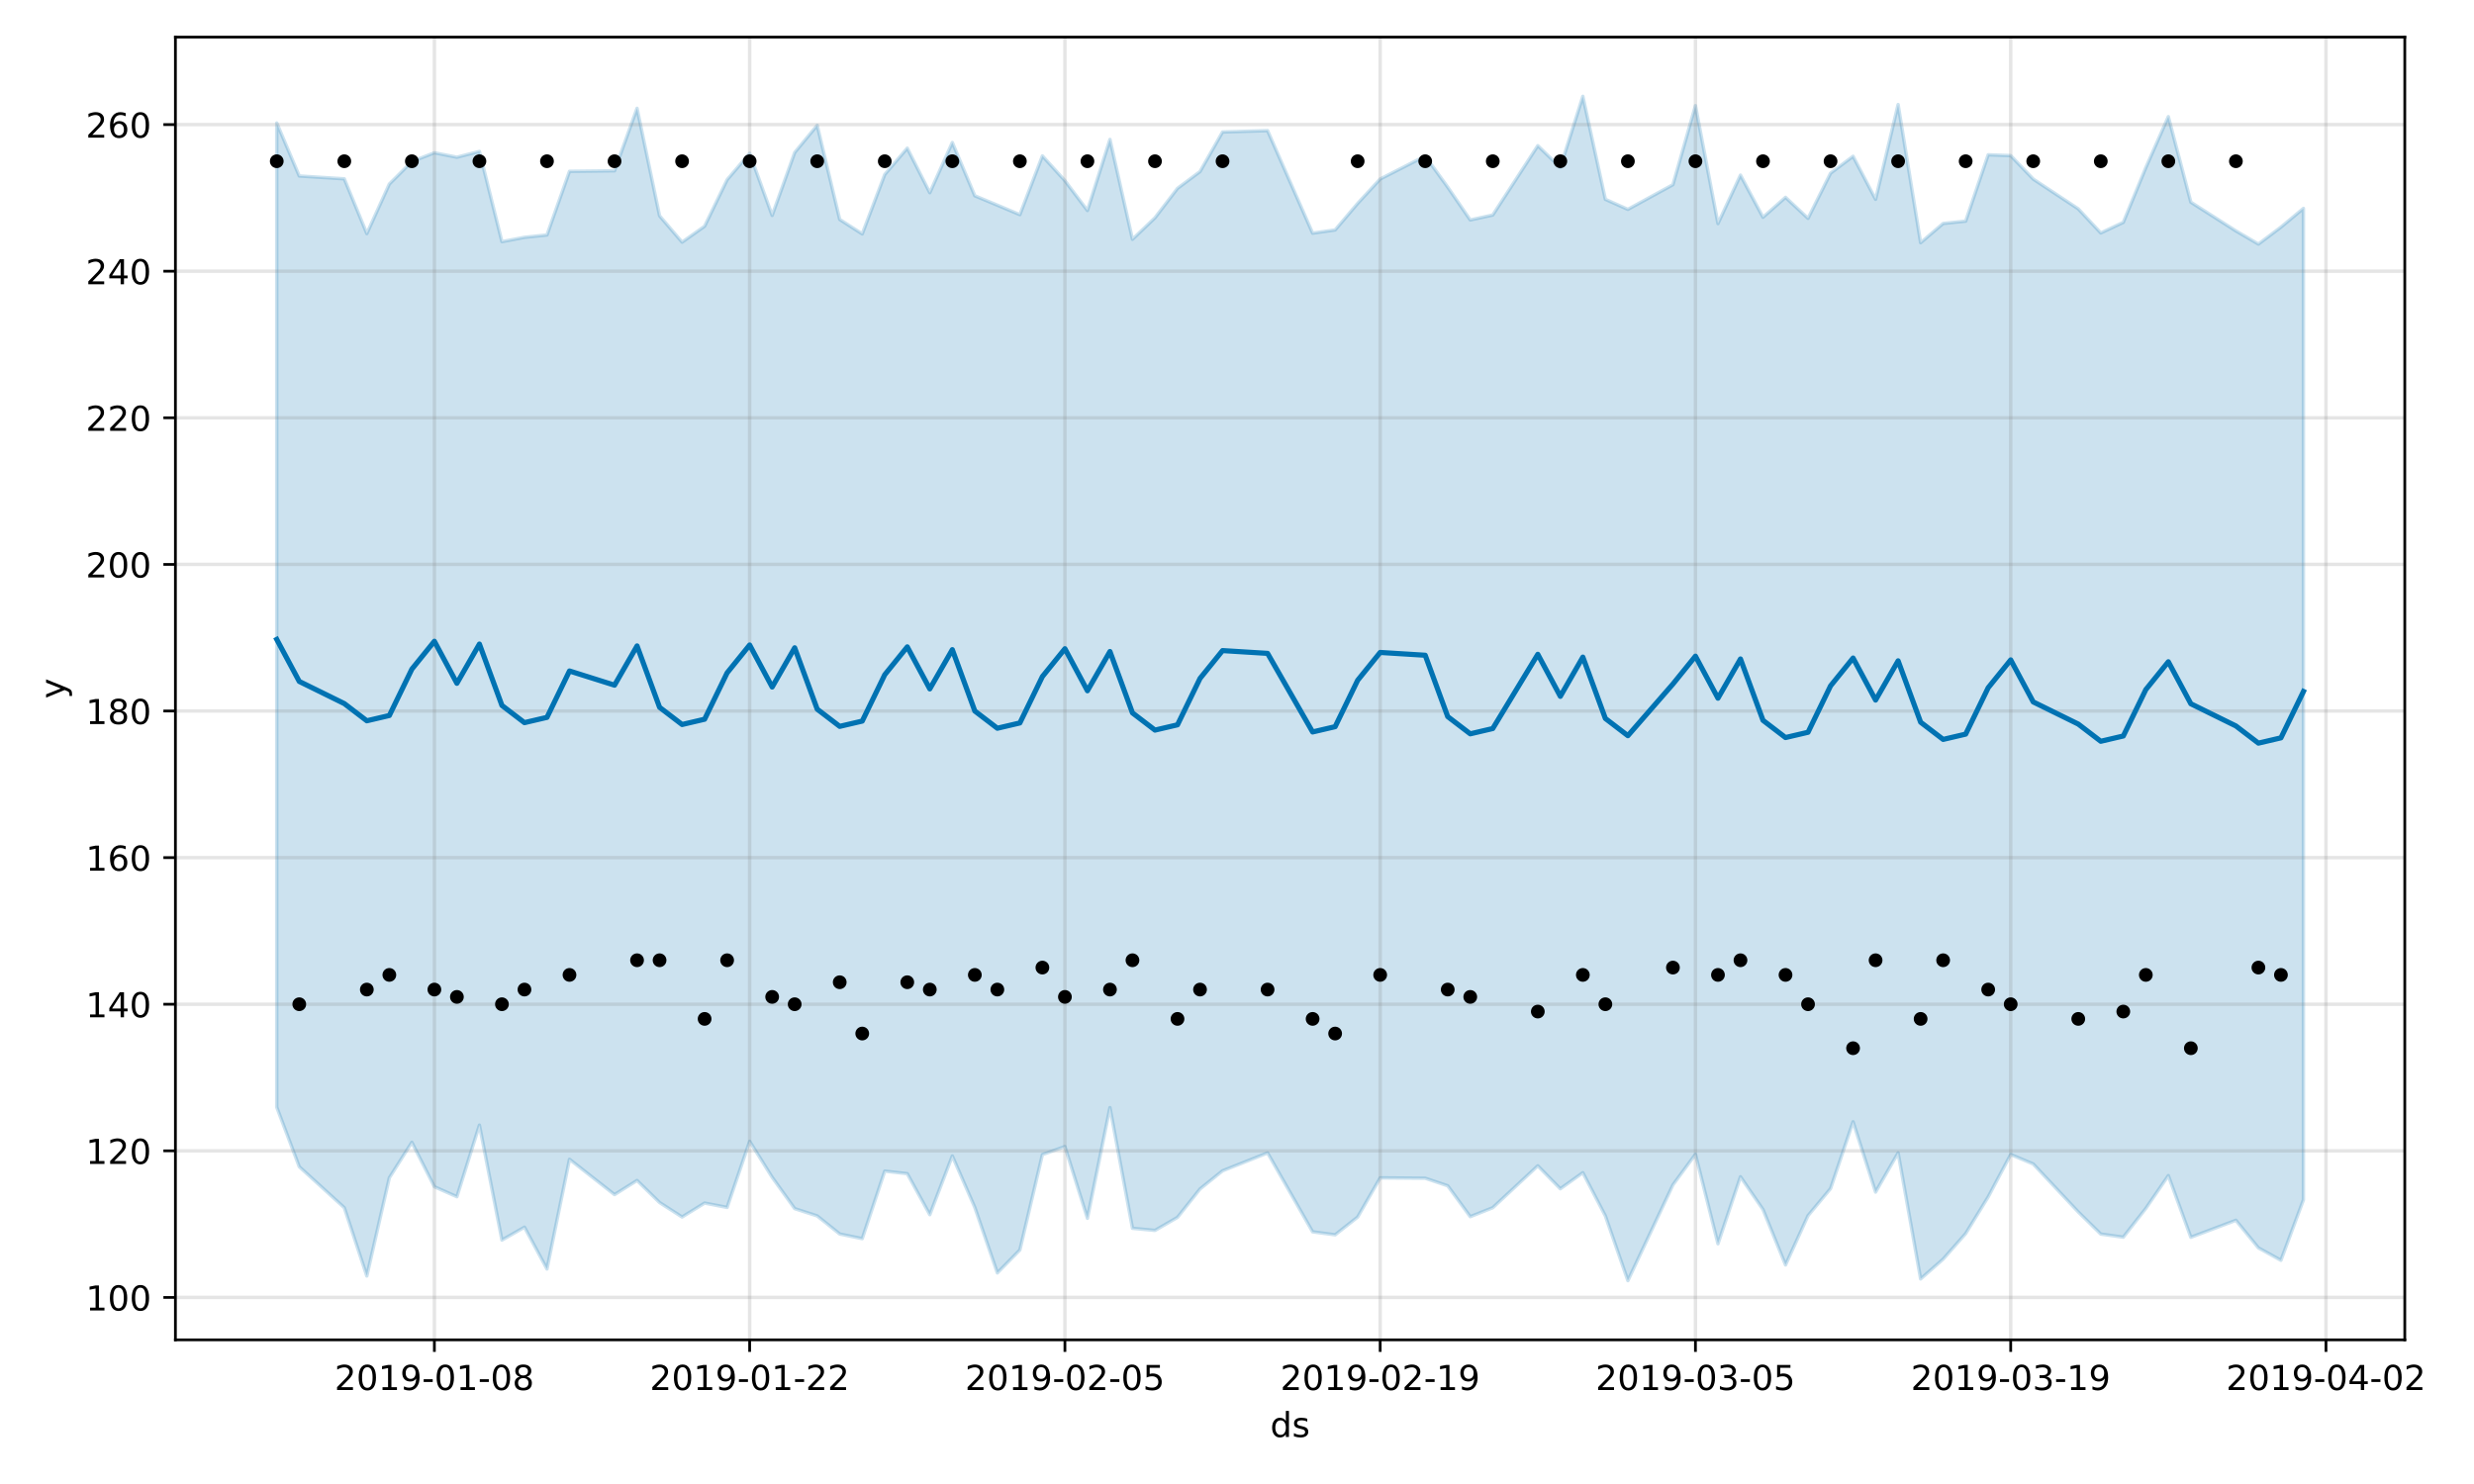 <?xml version="1.0" encoding="utf-8" standalone="no"?>
<!DOCTYPE svg PUBLIC "-//W3C//DTD SVG 1.1//EN"
  "http://www.w3.org/Graphics/SVG/1.1/DTD/svg11.dtd">
<!-- Created with matplotlib (https://matplotlib.org/) -->
<svg height="432pt" version="1.1" viewBox="0 0 720 432" width="720pt" xmlns="http://www.w3.org/2000/svg" xmlns:xlink="http://www.w3.org/1999/xlink">
 <defs>
  <style type="text/css">
*{stroke-linecap:butt;stroke-linejoin:round;}
  </style>
 </defs>
 <g id="figure_1">
  <g id="patch_1">
   <path d="M 0 432 
L 720 432 
L 720 0 
L 0 0 
z
" style="fill:#ffffff;"/>
  </g>
  <g id="axes_1">
   <g id="patch_2">
    <path d="M 51.05 390.04 
L 699.857 390.04 
L 699.857 10.8 
L 51.05 10.8 
z
" style="fill:#ffffff;"/>
   </g>
   <g id="PolyCollection_1">
    <defs>
     <path d="M 80.541 -396.189 
L 80.541 -109.685 
L 87.095 -92.36 
L 100.202 -80.43 
L 106.756 -60.551 
L 113.309 -89.141 
L 119.863 -99.47 
L 126.417 -86.531 
L 132.97 -83.625 
L 139.524 -104.473 
L 146.077 -71.005 
L 152.631 -74.76 
L 159.185 -62.586 
L 165.738 -94.524 
L 178.845 -84.246 
L 185.399 -88.358 
L 191.953 -81.94 
L 198.506 -77.721 
L 205.06 -81.78 
L 211.613 -80.509 
L 218.167 -99.763 
L 224.721 -89.289 
L 231.274 -80.163 
L 237.828 -78.034 
L 244.381 -72.777 
L 250.935 -71.422 
L 257.489 -91.075 
L 264.042 -90.337 
L 270.596 -78.393 
L 277.15 -95.491 
L 283.703 -80.495 
L 290.257 -61.445 
L 296.81 -68.129 
L 303.364 -95.891 
L 309.918 -98.236 
L 316.471 -77.342 
L 323.025 -109.57 
L 329.578 -74.436 
L 336.132 -73.817 
L 342.686 -77.618 
L 349.239 -85.886 
L 355.793 -91.168 
L 368.9 -96.377 
L 382.007 -73.407 
L 388.561 -72.54 
L 395.114 -77.704 
L 401.668 -89.118 
L 414.775 -89.008 
L 421.329 -86.808 
L 427.883 -77.821 
L 434.436 -80.43 
L 447.543 -92.623 
L 454.097 -85.935 
L 460.651 -90.623 
L 467.204 -78.038 
L 473.758 -59.198 
L 486.865 -87.068 
L 493.419 -95.991 
L 499.972 -69.924 
L 506.526 -89.444 
L 513.079 -79.902 
L 519.633 -63.77 
L 526.187 -78.123 
L 532.74 -85.998 
L 539.294 -105.44 
L 545.847 -84.975 
L 552.401 -96.402 
L 558.955 -59.693 
L 565.508 -65.456 
L 572.062 -72.899 
L 578.616 -83.577 
L 585.169 -95.919 
L 591.723 -93.165 
L 604.83 -79.194 
L 611.384 -72.758 
L 617.937 -71.85 
L 624.491 -80.223 
L 631.044 -89.781 
L 637.598 -71.819 
L 650.705 -76.762 
L 657.259 -68.738 
L 663.812 -65.116 
L 670.366 -82.735 
L 670.366 -371.335 
L 670.366 -371.335 
L 663.812 -365.886 
L 657.259 -360.951 
L 650.705 -364.79 
L 637.598 -373.143 
L 631.044 -398.044 
L 624.491 -383.205 
L 617.937 -367.272 
L 611.384 -364.191 
L 604.83 -371.203 
L 591.723 -379.873 
L 585.169 -386.698 
L 578.616 -386.941 
L 572.062 -367.626 
L 565.508 -366.95 
L 558.955 -361.344 
L 552.401 -401.573 
L 545.847 -373.981 
L 539.294 -386.508 
L 532.74 -381.579 
L 526.187 -368.437 
L 519.633 -374.555 
L 513.079 -368.751 
L 506.526 -381.025 
L 499.972 -366.916 
L 493.419 -401.242 
L 486.865 -378.241 
L 473.758 -371.055 
L 467.204 -373.979 
L 460.651 -403.962 
L 454.097 -383.259 
L 447.543 -389.587 
L 434.436 -369.406 
L 427.883 -367.973 
L 421.329 -377.523 
L 414.775 -386.576 
L 401.668 -379.886 
L 395.114 -372.782 
L 388.561 -365.065 
L 382.007 -364.131 
L 368.9 -393.976 
L 355.793 -393.577 
L 349.239 -382.054 
L 342.686 -377.168 
L 336.132 -368.601 
L 329.578 -362.338 
L 323.025 -391.413 
L 316.471 -370.725 
L 309.918 -379.405 
L 303.364 -386.611 
L 296.81 -369.514 
L 290.257 -372.278 
L 283.703 -375.004 
L 277.15 -390.518 
L 270.596 -375.898 
L 264.042 -388.87 
L 257.489 -381.199 
L 250.935 -363.907 
L 244.381 -368.116 
L 237.828 -395.525 
L 231.274 -387.594 
L 224.721 -369.294 
L 218.167 -387.37 
L 211.613 -379.679 
L 205.06 -366.142 
L 198.506 -361.512 
L 191.953 -369.172 
L 185.399 -400.47 
L 178.845 -382.282 
L 165.738 -382.131 
L 159.185 -363.605 
L 152.631 -362.914 
L 146.077 -361.655 
L 139.524 -387.923 
L 132.97 -386.237 
L 126.417 -387.526 
L 119.863 -384.97 
L 113.309 -378.428 
L 106.756 -364.001 
L 100.202 -379.949 
L 87.095 -380.773 
L 80.541 -396.189 
z
" id="m27e6e30441" style="stroke:#0072b2;stroke-opacity:0.2;"/>
    </defs>
    <g clip-path="url(#pbbc4ea2545)">
     <use style="fill:#0072b2;fill-opacity:0.2;stroke:#0072b2;stroke-opacity:0.2;" x="0" xlink:href="#m27e6e30441" y="432"/>
    </g>
   </g>
   <g id="matplotlib.axis_1">
    <g id="xtick_1">
     <g id="line2d_1">
      <path clip-path="url(#pbbc4ea2545)" d="M 126.417 390.04 
L 126.417 10.8 
" style="fill:none;stroke:#808080;stroke-linecap:square;stroke-opacity:0.2;"/>
     </g>
     <g id="line2d_2">
      <defs>
       <path d="M 0 0 
L 0 3.5 
" id="mcd8246d294" style="stroke:#000000;stroke-width:0.8;"/>
      </defs>
      <g>
       <use style="stroke:#000000;stroke-width:0.8;" x="126.417" xlink:href="#mcd8246d294" y="390.04"/>
      </g>
     </g>
     <g id="text_1">
      <!-- 2019-01-08 -->
      <defs>
       <path d="M 19.188 8.297 
L 53.609 8.297 
L 53.609 0 
L 7.328 0 
L 7.328 8.297 
Q 12.938 14.109 22.625 23.891 
Q 32.328 33.688 34.812 36.531 
Q 39.547 41.844 41.422 45.531 
Q 43.312 49.219 43.312 52.781 
Q 43.312 58.594 39.234 62.25 
Q 35.156 65.922 28.609 65.922 
Q 23.969 65.922 18.812 64.312 
Q 13.672 62.703 7.812 59.422 
L 7.812 69.391 
Q 13.766 71.781 18.938 73 
Q 24.125 74.219 28.422 74.219 
Q 39.75 74.219 46.484 68.547 
Q 53.219 62.891 53.219 53.422 
Q 53.219 48.922 51.531 44.891 
Q 49.859 40.875 45.406 35.406 
Q 44.188 33.984 37.641 27.219 
Q 31.109 20.453 19.188 8.297 
z
" id="DejaVuSans-50"/>
       <path d="M 31.781 66.406 
Q 24.172 66.406 20.328 58.906 
Q 16.5 51.422 16.5 36.375 
Q 16.5 21.391 20.328 13.891 
Q 24.172 6.391 31.781 6.391 
Q 39.453 6.391 43.281 13.891 
Q 47.125 21.391 47.125 36.375 
Q 47.125 51.422 43.281 58.906 
Q 39.453 66.406 31.781 66.406 
z
M 31.781 74.219 
Q 44.047 74.219 50.516 64.516 
Q 56.984 54.828 56.984 36.375 
Q 56.984 17.969 50.516 8.266 
Q 44.047 -1.422 31.781 -1.422 
Q 19.531 -1.422 13.062 8.266 
Q 6.594 17.969 6.594 36.375 
Q 6.594 54.828 13.062 64.516 
Q 19.531 74.219 31.781 74.219 
z
" id="DejaVuSans-48"/>
       <path d="M 12.406 8.297 
L 28.516 8.297 
L 28.516 63.922 
L 10.984 60.406 
L 10.984 69.391 
L 28.422 72.906 
L 38.281 72.906 
L 38.281 8.297 
L 54.391 8.297 
L 54.391 0 
L 12.406 0 
z
" id="DejaVuSans-49"/>
       <path d="M 10.984 1.516 
L 10.984 10.5 
Q 14.703 8.734 18.5 7.812 
Q 22.312 6.891 25.984 6.891 
Q 35.75 6.891 40.891 13.453 
Q 46.047 20.016 46.781 33.406 
Q 43.953 29.203 39.594 26.953 
Q 35.25 24.703 29.984 24.703 
Q 19.047 24.703 12.672 31.312 
Q 6.297 37.938 6.297 49.422 
Q 6.297 60.641 12.938 67.422 
Q 19.578 74.219 30.609 74.219 
Q 43.266 74.219 49.922 64.516 
Q 56.594 54.828 56.594 36.375 
Q 56.594 19.141 48.406 8.859 
Q 40.234 -1.422 26.422 -1.422 
Q 22.703 -1.422 18.891 -0.688 
Q 15.094 0.047 10.984 1.516 
z
M 30.609 32.422 
Q 37.25 32.422 41.125 36.953 
Q 45.016 41.5 45.016 49.422 
Q 45.016 57.281 41.125 61.844 
Q 37.25 66.406 30.609 66.406 
Q 23.969 66.406 20.094 61.844 
Q 16.219 57.281 16.219 49.422 
Q 16.219 41.5 20.094 36.953 
Q 23.969 32.422 30.609 32.422 
z
" id="DejaVuSans-57"/>
       <path d="M 4.891 31.391 
L 31.203 31.391 
L 31.203 23.391 
L 4.891 23.391 
z
" id="DejaVuSans-45"/>
       <path d="M 31.781 34.625 
Q 24.75 34.625 20.719 30.859 
Q 16.703 27.094 16.703 20.516 
Q 16.703 13.922 20.719 10.156 
Q 24.75 6.391 31.781 6.391 
Q 38.812 6.391 42.859 10.172 
Q 46.922 13.969 46.922 20.516 
Q 46.922 27.094 42.891 30.859 
Q 38.875 34.625 31.781 34.625 
z
M 21.922 38.812 
Q 15.578 40.375 12.031 44.719 
Q 8.5 49.078 8.5 55.328 
Q 8.5 64.062 14.719 69.141 
Q 20.953 74.219 31.781 74.219 
Q 42.672 74.219 48.875 69.141 
Q 55.078 64.062 55.078 55.328 
Q 55.078 49.078 51.531 44.719 
Q 48 40.375 41.703 38.812 
Q 48.828 37.156 52.797 32.312 
Q 56.781 27.484 56.781 20.516 
Q 56.781 9.906 50.312 4.234 
Q 43.844 -1.422 31.781 -1.422 
Q 19.734 -1.422 13.25 4.234 
Q 6.781 9.906 6.781 20.516 
Q 6.781 27.484 10.781 32.312 
Q 14.797 37.156 21.922 38.812 
z
M 18.312 54.391 
Q 18.312 48.734 21.844 45.562 
Q 25.391 42.391 31.781 42.391 
Q 38.141 42.391 41.719 45.562 
Q 45.312 48.734 45.312 54.391 
Q 45.312 60.062 41.719 63.234 
Q 38.141 66.406 31.781 66.406 
Q 25.391 66.406 21.844 63.234 
Q 18.312 60.062 18.312 54.391 
z
" id="DejaVuSans-56"/>
      </defs>
      <g transform="translate(97.359 404.638)scale(0.1 -0.1)">
       <use xlink:href="#DejaVuSans-50"/>
       <use x="63.623" xlink:href="#DejaVuSans-48"/>
       <use x="127.246" xlink:href="#DejaVuSans-49"/>
       <use x="190.869" xlink:href="#DejaVuSans-57"/>
       <use x="254.492" xlink:href="#DejaVuSans-45"/>
       <use x="290.576" xlink:href="#DejaVuSans-48"/>
       <use x="354.199" xlink:href="#DejaVuSans-49"/>
       <use x="417.822" xlink:href="#DejaVuSans-45"/>
       <use x="453.906" xlink:href="#DejaVuSans-48"/>
       <use x="517.529" xlink:href="#DejaVuSans-56"/>
      </g>
     </g>
    </g>
    <g id="xtick_2">
     <g id="line2d_3">
      <path clip-path="url(#pbbc4ea2545)" d="M 218.167 390.04 
L 218.167 10.8 
" style="fill:none;stroke:#808080;stroke-linecap:square;stroke-opacity:0.2;"/>
     </g>
     <g id="line2d_4">
      <g>
       <use style="stroke:#000000;stroke-width:0.8;" x="218.167" xlink:href="#mcd8246d294" y="390.04"/>
      </g>
     </g>
     <g id="text_2">
      <!-- 2019-01-22 -->
      <g transform="translate(189.109 404.638)scale(0.1 -0.1)">
       <use xlink:href="#DejaVuSans-50"/>
       <use x="63.623" xlink:href="#DejaVuSans-48"/>
       <use x="127.246" xlink:href="#DejaVuSans-49"/>
       <use x="190.869" xlink:href="#DejaVuSans-57"/>
       <use x="254.492" xlink:href="#DejaVuSans-45"/>
       <use x="290.576" xlink:href="#DejaVuSans-48"/>
       <use x="354.199" xlink:href="#DejaVuSans-49"/>
       <use x="417.822" xlink:href="#DejaVuSans-45"/>
       <use x="453.906" xlink:href="#DejaVuSans-50"/>
       <use x="517.529" xlink:href="#DejaVuSans-50"/>
      </g>
     </g>
    </g>
    <g id="xtick_3">
     <g id="line2d_5">
      <path clip-path="url(#pbbc4ea2545)" d="M 309.918 390.04 
L 309.918 10.8 
" style="fill:none;stroke:#808080;stroke-linecap:square;stroke-opacity:0.2;"/>
     </g>
     <g id="line2d_6">
      <g>
       <use style="stroke:#000000;stroke-width:0.8;" x="309.918" xlink:href="#mcd8246d294" y="390.04"/>
      </g>
     </g>
     <g id="text_3">
      <!-- 2019-02-05 -->
      <defs>
       <path d="M 10.797 72.906 
L 49.516 72.906 
L 49.516 64.594 
L 19.828 64.594 
L 19.828 46.734 
Q 21.969 47.469 24.109 47.828 
Q 26.266 48.188 28.422 48.188 
Q 40.625 48.188 47.75 41.5 
Q 54.891 34.812 54.891 23.391 
Q 54.891 11.625 47.562 5.094 
Q 40.234 -1.422 26.906 -1.422 
Q 22.312 -1.422 17.547 -0.641 
Q 12.797 0.141 7.719 1.703 
L 7.719 11.625 
Q 12.109 9.234 16.797 8.062 
Q 21.484 6.891 26.703 6.891 
Q 35.156 6.891 40.078 11.328 
Q 45.016 15.766 45.016 23.391 
Q 45.016 31 40.078 35.438 
Q 35.156 39.891 26.703 39.891 
Q 22.75 39.891 18.812 39.016 
Q 14.891 38.141 10.797 36.281 
z
" id="DejaVuSans-53"/>
      </defs>
      <g transform="translate(280.86 404.638)scale(0.1 -0.1)">
       <use xlink:href="#DejaVuSans-50"/>
       <use x="63.623" xlink:href="#DejaVuSans-48"/>
       <use x="127.246" xlink:href="#DejaVuSans-49"/>
       <use x="190.869" xlink:href="#DejaVuSans-57"/>
       <use x="254.492" xlink:href="#DejaVuSans-45"/>
       <use x="290.576" xlink:href="#DejaVuSans-48"/>
       <use x="354.199" xlink:href="#DejaVuSans-50"/>
       <use x="417.822" xlink:href="#DejaVuSans-45"/>
       <use x="453.906" xlink:href="#DejaVuSans-48"/>
       <use x="517.529" xlink:href="#DejaVuSans-53"/>
      </g>
     </g>
    </g>
    <g id="xtick_4">
     <g id="line2d_7">
      <path clip-path="url(#pbbc4ea2545)" d="M 401.668 390.04 
L 401.668 10.8 
" style="fill:none;stroke:#808080;stroke-linecap:square;stroke-opacity:0.2;"/>
     </g>
     <g id="line2d_8">
      <g>
       <use style="stroke:#000000;stroke-width:0.8;" x="401.668" xlink:href="#mcd8246d294" y="390.04"/>
      </g>
     </g>
     <g id="text_4">
      <!-- 2019-02-19 -->
      <g transform="translate(372.61 404.638)scale(0.1 -0.1)">
       <use xlink:href="#DejaVuSans-50"/>
       <use x="63.623" xlink:href="#DejaVuSans-48"/>
       <use x="127.246" xlink:href="#DejaVuSans-49"/>
       <use x="190.869" xlink:href="#DejaVuSans-57"/>
       <use x="254.492" xlink:href="#DejaVuSans-45"/>
       <use x="290.576" xlink:href="#DejaVuSans-48"/>
       <use x="354.199" xlink:href="#DejaVuSans-50"/>
       <use x="417.822" xlink:href="#DejaVuSans-45"/>
       <use x="453.906" xlink:href="#DejaVuSans-49"/>
       <use x="517.529" xlink:href="#DejaVuSans-57"/>
      </g>
     </g>
    </g>
    <g id="xtick_5">
     <g id="line2d_9">
      <path clip-path="url(#pbbc4ea2545)" d="M 493.419 390.04 
L 493.419 10.8 
" style="fill:none;stroke:#808080;stroke-linecap:square;stroke-opacity:0.2;"/>
     </g>
     <g id="line2d_10">
      <g>
       <use style="stroke:#000000;stroke-width:0.8;" x="493.419" xlink:href="#mcd8246d294" y="390.04"/>
      </g>
     </g>
     <g id="text_5">
      <!-- 2019-03-05 -->
      <defs>
       <path d="M 40.578 39.312 
Q 47.656 37.797 51.625 33 
Q 55.609 28.219 55.609 21.188 
Q 55.609 10.406 48.188 4.484 
Q 40.766 -1.422 27.094 -1.422 
Q 22.516 -1.422 17.656 -0.516 
Q 12.797 0.391 7.625 2.203 
L 7.625 11.719 
Q 11.719 9.328 16.594 8.109 
Q 21.484 6.891 26.812 6.891 
Q 36.078 6.891 40.938 10.547 
Q 45.797 14.203 45.797 21.188 
Q 45.797 27.641 41.281 31.266 
Q 36.766 34.906 28.719 34.906 
L 20.219 34.906 
L 20.219 43.016 
L 29.109 43.016 
Q 36.375 43.016 40.234 45.922 
Q 44.094 48.828 44.094 54.297 
Q 44.094 59.906 40.109 62.906 
Q 36.141 65.922 28.719 65.922 
Q 24.656 65.922 20.016 65.031 
Q 15.375 64.156 9.812 62.312 
L 9.812 71.094 
Q 15.438 72.656 20.344 73.438 
Q 25.25 74.219 29.594 74.219 
Q 40.828 74.219 47.359 69.109 
Q 53.906 64.016 53.906 55.328 
Q 53.906 49.266 50.438 45.094 
Q 46.969 40.922 40.578 39.312 
z
" id="DejaVuSans-51"/>
      </defs>
      <g transform="translate(464.361 404.638)scale(0.1 -0.1)">
       <use xlink:href="#DejaVuSans-50"/>
       <use x="63.623" xlink:href="#DejaVuSans-48"/>
       <use x="127.246" xlink:href="#DejaVuSans-49"/>
       <use x="190.869" xlink:href="#DejaVuSans-57"/>
       <use x="254.492" xlink:href="#DejaVuSans-45"/>
       <use x="290.576" xlink:href="#DejaVuSans-48"/>
       <use x="354.199" xlink:href="#DejaVuSans-51"/>
       <use x="417.822" xlink:href="#DejaVuSans-45"/>
       <use x="453.906" xlink:href="#DejaVuSans-48"/>
       <use x="517.529" xlink:href="#DejaVuSans-53"/>
      </g>
     </g>
    </g>
    <g id="xtick_6">
     <g id="line2d_11">
      <path clip-path="url(#pbbc4ea2545)" d="M 585.169 390.04 
L 585.169 10.8 
" style="fill:none;stroke:#808080;stroke-linecap:square;stroke-opacity:0.2;"/>
     </g>
     <g id="line2d_12">
      <g>
       <use style="stroke:#000000;stroke-width:0.8;" x="585.169" xlink:href="#mcd8246d294" y="390.04"/>
      </g>
     </g>
     <g id="text_6">
      <!-- 2019-03-19 -->
      <g transform="translate(556.111 404.638)scale(0.1 -0.1)">
       <use xlink:href="#DejaVuSans-50"/>
       <use x="63.623" xlink:href="#DejaVuSans-48"/>
       <use x="127.246" xlink:href="#DejaVuSans-49"/>
       <use x="190.869" xlink:href="#DejaVuSans-57"/>
       <use x="254.492" xlink:href="#DejaVuSans-45"/>
       <use x="290.576" xlink:href="#DejaVuSans-48"/>
       <use x="354.199" xlink:href="#DejaVuSans-51"/>
       <use x="417.822" xlink:href="#DejaVuSans-45"/>
       <use x="453.906" xlink:href="#DejaVuSans-49"/>
       <use x="517.529" xlink:href="#DejaVuSans-57"/>
      </g>
     </g>
    </g>
    <g id="xtick_7">
     <g id="line2d_13">
      <path clip-path="url(#pbbc4ea2545)" d="M 676.92 390.04 
L 676.92 10.8 
" style="fill:none;stroke:#808080;stroke-linecap:square;stroke-opacity:0.2;"/>
     </g>
     <g id="line2d_14">
      <g>
       <use style="stroke:#000000;stroke-width:0.8;" x="676.92" xlink:href="#mcd8246d294" y="390.04"/>
      </g>
     </g>
     <g id="text_7">
      <!-- 2019-04-02 -->
      <defs>
       <path d="M 37.797 64.312 
L 12.891 25.391 
L 37.797 25.391 
z
M 35.203 72.906 
L 47.609 72.906 
L 47.609 25.391 
L 58.016 25.391 
L 58.016 17.188 
L 47.609 17.188 
L 47.609 0 
L 37.797 0 
L 37.797 17.188 
L 4.891 17.188 
L 4.891 26.703 
z
" id="DejaVuSans-52"/>
      </defs>
      <g transform="translate(647.862 404.638)scale(0.1 -0.1)">
       <use xlink:href="#DejaVuSans-50"/>
       <use x="63.623" xlink:href="#DejaVuSans-48"/>
       <use x="127.246" xlink:href="#DejaVuSans-49"/>
       <use x="190.869" xlink:href="#DejaVuSans-57"/>
       <use x="254.492" xlink:href="#DejaVuSans-45"/>
       <use x="290.576" xlink:href="#DejaVuSans-48"/>
       <use x="354.199" xlink:href="#DejaVuSans-52"/>
       <use x="417.822" xlink:href="#DejaVuSans-45"/>
       <use x="453.906" xlink:href="#DejaVuSans-48"/>
       <use x="517.529" xlink:href="#DejaVuSans-50"/>
      </g>
     </g>
    </g>
    <g id="text_8">
     <!-- ds -->
     <defs>
      <path d="M 45.406 46.391 
L 45.406 75.984 
L 54.391 75.984 
L 54.391 0 
L 45.406 0 
L 45.406 8.203 
Q 42.578 3.328 38.25 0.953 
Q 33.938 -1.422 27.875 -1.422 
Q 17.969 -1.422 11.734 6.484 
Q 5.516 14.406 5.516 27.297 
Q 5.516 40.188 11.734 48.094 
Q 17.969 56 27.875 56 
Q 33.938 56 38.25 53.625 
Q 42.578 51.266 45.406 46.391 
z
M 14.797 27.297 
Q 14.797 17.391 18.875 11.75 
Q 22.953 6.109 30.078 6.109 
Q 37.203 6.109 41.297 11.75 
Q 45.406 17.391 45.406 27.297 
Q 45.406 37.203 41.297 42.844 
Q 37.203 48.484 30.078 48.484 
Q 22.953 48.484 18.875 42.844 
Q 14.797 37.203 14.797 27.297 
z
" id="DejaVuSans-100"/>
      <path d="M 44.281 53.078 
L 44.281 44.578 
Q 40.484 46.531 36.375 47.5 
Q 32.281 48.484 27.875 48.484 
Q 21.188 48.484 17.844 46.438 
Q 14.5 44.391 14.5 40.281 
Q 14.5 37.156 16.891 35.375 
Q 19.281 33.594 26.516 31.984 
L 29.594 31.297 
Q 39.156 29.25 43.188 25.516 
Q 47.219 21.781 47.219 15.094 
Q 47.219 7.469 41.188 3.016 
Q 35.156 -1.422 24.609 -1.422 
Q 20.219 -1.422 15.453 -0.562 
Q 10.688 0.297 5.422 2 
L 5.422 11.281 
Q 10.406 8.688 15.234 7.391 
Q 20.062 6.109 24.812 6.109 
Q 31.156 6.109 34.562 8.281 
Q 37.984 10.453 37.984 14.406 
Q 37.984 18.062 35.516 20.016 
Q 33.062 21.969 24.703 23.781 
L 21.578 24.516 
Q 13.234 26.266 9.516 29.906 
Q 5.812 33.547 5.812 39.891 
Q 5.812 47.609 11.281 51.797 
Q 16.75 56 26.812 56 
Q 31.781 56 36.172 55.266 
Q 40.578 54.547 44.281 53.078 
z
" id="DejaVuSans-115"/>
     </defs>
     <g transform="translate(369.675 418.317)scale(0.1 -0.1)">
      <use xlink:href="#DejaVuSans-100"/>
      <use x="63.477" xlink:href="#DejaVuSans-115"/>
     </g>
    </g>
   </g>
   <g id="matplotlib.axis_2">
    <g id="ytick_1">
     <g id="line2d_15">
      <path clip-path="url(#pbbc4ea2545)" d="M 51.05 377.692 
L 699.857 377.692 
" style="fill:none;stroke:#808080;stroke-linecap:square;stroke-opacity:0.2;"/>
     </g>
     <g id="line2d_16">
      <defs>
       <path d="M 0 0 
L -3.5 0 
" id="m61ca0ab92e" style="stroke:#000000;stroke-width:0.8;"/>
      </defs>
      <g>
       <use style="stroke:#000000;stroke-width:0.8;" x="51.05" xlink:href="#m61ca0ab92e" y="377.692"/>
      </g>
     </g>
     <g id="text_9">
      <!-- 100 -->
      <g transform="translate(24.962 381.491)scale(0.1 -0.1)">
       <use xlink:href="#DejaVuSans-49"/>
       <use x="63.623" xlink:href="#DejaVuSans-48"/>
       <use x="127.246" xlink:href="#DejaVuSans-48"/>
      </g>
     </g>
    </g>
    <g id="ytick_2">
     <g id="line2d_17">
      <path clip-path="url(#pbbc4ea2545)" d="M 51.05 335.014 
L 699.857 335.014 
" style="fill:none;stroke:#808080;stroke-linecap:square;stroke-opacity:0.2;"/>
     </g>
     <g id="line2d_18">
      <g>
       <use style="stroke:#000000;stroke-width:0.8;" x="51.05" xlink:href="#m61ca0ab92e" y="335.014"/>
      </g>
     </g>
     <g id="text_10">
      <!-- 120 -->
      <g transform="translate(24.962 338.813)scale(0.1 -0.1)">
       <use xlink:href="#DejaVuSans-49"/>
       <use x="63.623" xlink:href="#DejaVuSans-50"/>
       <use x="127.246" xlink:href="#DejaVuSans-48"/>
      </g>
     </g>
    </g>
    <g id="ytick_3">
     <g id="line2d_19">
      <path clip-path="url(#pbbc4ea2545)" d="M 51.05 292.336 
L 699.857 292.336 
" style="fill:none;stroke:#808080;stroke-linecap:square;stroke-opacity:0.2;"/>
     </g>
     <g id="line2d_20">
      <g>
       <use style="stroke:#000000;stroke-width:0.8;" x="51.05" xlink:href="#m61ca0ab92e" y="292.336"/>
      </g>
     </g>
     <g id="text_11">
      <!-- 140 -->
      <g transform="translate(24.962 296.135)scale(0.1 -0.1)">
       <use xlink:href="#DejaVuSans-49"/>
       <use x="63.623" xlink:href="#DejaVuSans-52"/>
       <use x="127.246" xlink:href="#DejaVuSans-48"/>
      </g>
     </g>
    </g>
    <g id="ytick_4">
     <g id="line2d_21">
      <path clip-path="url(#pbbc4ea2545)" d="M 51.05 249.658 
L 699.857 249.658 
" style="fill:none;stroke:#808080;stroke-linecap:square;stroke-opacity:0.2;"/>
     </g>
     <g id="line2d_22">
      <g>
       <use style="stroke:#000000;stroke-width:0.8;" x="51.05" xlink:href="#m61ca0ab92e" y="249.658"/>
      </g>
     </g>
     <g id="text_12">
      <!-- 160 -->
      <defs>
       <path d="M 33.016 40.375 
Q 26.375 40.375 22.484 35.828 
Q 18.609 31.297 18.609 23.391 
Q 18.609 15.531 22.484 10.953 
Q 26.375 6.391 33.016 6.391 
Q 39.656 6.391 43.531 10.953 
Q 47.406 15.531 47.406 23.391 
Q 47.406 31.297 43.531 35.828 
Q 39.656 40.375 33.016 40.375 
z
M 52.594 71.297 
L 52.594 62.312 
Q 48.875 64.062 45.094 64.984 
Q 41.312 65.922 37.594 65.922 
Q 27.828 65.922 22.672 59.328 
Q 17.531 52.734 16.797 39.406 
Q 19.672 43.656 24.016 45.922 
Q 28.375 48.188 33.594 48.188 
Q 44.578 48.188 50.953 41.516 
Q 57.328 34.859 57.328 23.391 
Q 57.328 12.156 50.688 5.359 
Q 44.047 -1.422 33.016 -1.422 
Q 20.359 -1.422 13.672 8.266 
Q 6.984 17.969 6.984 36.375 
Q 6.984 53.656 15.188 63.938 
Q 23.391 74.219 37.203 74.219 
Q 40.922 74.219 44.703 73.484 
Q 48.484 72.75 52.594 71.297 
z
" id="DejaVuSans-54"/>
      </defs>
      <g transform="translate(24.962 253.457)scale(0.1 -0.1)">
       <use xlink:href="#DejaVuSans-49"/>
       <use x="63.623" xlink:href="#DejaVuSans-54"/>
       <use x="127.246" xlink:href="#DejaVuSans-48"/>
      </g>
     </g>
    </g>
    <g id="ytick_5">
     <g id="line2d_23">
      <path clip-path="url(#pbbc4ea2545)" d="M 51.05 206.98 
L 699.857 206.98 
" style="fill:none;stroke:#808080;stroke-linecap:square;stroke-opacity:0.2;"/>
     </g>
     <g id="line2d_24">
      <g>
       <use style="stroke:#000000;stroke-width:0.8;" x="51.05" xlink:href="#m61ca0ab92e" y="206.98"/>
      </g>
     </g>
     <g id="text_13">
      <!-- 180 -->
      <g transform="translate(24.962 210.779)scale(0.1 -0.1)">
       <use xlink:href="#DejaVuSans-49"/>
       <use x="63.623" xlink:href="#DejaVuSans-56"/>
       <use x="127.246" xlink:href="#DejaVuSans-48"/>
      </g>
     </g>
    </g>
    <g id="ytick_6">
     <g id="line2d_25">
      <path clip-path="url(#pbbc4ea2545)" d="M 51.05 164.302 
L 699.857 164.302 
" style="fill:none;stroke:#808080;stroke-linecap:square;stroke-opacity:0.2;"/>
     </g>
     <g id="line2d_26">
      <g>
       <use style="stroke:#000000;stroke-width:0.8;" x="51.05" xlink:href="#m61ca0ab92e" y="164.302"/>
      </g>
     </g>
     <g id="text_14">
      <!-- 200 -->
      <g transform="translate(24.962 168.101)scale(0.1 -0.1)">
       <use xlink:href="#DejaVuSans-50"/>
       <use x="63.623" xlink:href="#DejaVuSans-48"/>
       <use x="127.246" xlink:href="#DejaVuSans-48"/>
      </g>
     </g>
    </g>
    <g id="ytick_7">
     <g id="line2d_27">
      <path clip-path="url(#pbbc4ea2545)" d="M 51.05 121.624 
L 699.857 121.624 
" style="fill:none;stroke:#808080;stroke-linecap:square;stroke-opacity:0.2;"/>
     </g>
     <g id="line2d_28">
      <g>
       <use style="stroke:#000000;stroke-width:0.8;" x="51.05" xlink:href="#m61ca0ab92e" y="121.624"/>
      </g>
     </g>
     <g id="text_15">
      <!-- 220 -->
      <g transform="translate(24.962 125.423)scale(0.1 -0.1)">
       <use xlink:href="#DejaVuSans-50"/>
       <use x="63.623" xlink:href="#DejaVuSans-50"/>
       <use x="127.246" xlink:href="#DejaVuSans-48"/>
      </g>
     </g>
    </g>
    <g id="ytick_8">
     <g id="line2d_29">
      <path clip-path="url(#pbbc4ea2545)" d="M 51.05 78.946 
L 699.857 78.946 
" style="fill:none;stroke:#808080;stroke-linecap:square;stroke-opacity:0.2;"/>
     </g>
     <g id="line2d_30">
      <g>
       <use style="stroke:#000000;stroke-width:0.8;" x="51.05" xlink:href="#m61ca0ab92e" y="78.946"/>
      </g>
     </g>
     <g id="text_16">
      <!-- 240 -->
      <g transform="translate(24.962 82.745)scale(0.1 -0.1)">
       <use xlink:href="#DejaVuSans-50"/>
       <use x="63.623" xlink:href="#DejaVuSans-52"/>
       <use x="127.246" xlink:href="#DejaVuSans-48"/>
      </g>
     </g>
    </g>
    <g id="ytick_9">
     <g id="line2d_31">
      <path clip-path="url(#pbbc4ea2545)" d="M 51.05 36.268 
L 699.857 36.268 
" style="fill:none;stroke:#808080;stroke-linecap:square;stroke-opacity:0.2;"/>
     </g>
     <g id="line2d_32">
      <g>
       <use style="stroke:#000000;stroke-width:0.8;" x="51.05" xlink:href="#m61ca0ab92e" y="36.268"/>
      </g>
     </g>
     <g id="text_17">
      <!-- 260 -->
      <g transform="translate(24.962 40.067)scale(0.1 -0.1)">
       <use xlink:href="#DejaVuSans-50"/>
       <use x="63.623" xlink:href="#DejaVuSans-54"/>
       <use x="127.246" xlink:href="#DejaVuSans-48"/>
      </g>
     </g>
    </g>
    <g id="text_18">
     <!-- y -->
     <defs>
      <path d="M 32.172 -5.078 
Q 28.375 -14.844 24.75 -17.812 
Q 21.141 -20.797 15.094 -20.797 
L 7.906 -20.797 
L 7.906 -13.281 
L 13.188 -13.281 
Q 16.891 -13.281 18.938 -11.516 
Q 21 -9.766 23.484 -3.219 
L 25.094 0.875 
L 2.984 54.688 
L 12.5 54.688 
L 29.594 11.922 
L 46.688 54.688 
L 56.203 54.688 
z
" id="DejaVuSans-121"/>
     </defs>
     <g transform="translate(18.883 203.379)rotate(-90)scale(0.1 -0.1)">
      <use xlink:href="#DejaVuSans-121"/>
     </g>
    </g>
   </g>
   <g id="line2d_33">
    <defs>
     <path d="M 0 1.5 
C 0.398 1.5 0.779 1.342 1.061 1.061 
C 1.342 0.779 1.5 0.398 1.5 0 
C 1.5 -0.398 1.342 -0.779 1.061 -1.061 
C 0.779 -1.342 0.398 -1.5 0 -1.5 
C -0.398 -1.5 -0.779 -1.342 -1.061 -1.061 
C -1.342 -0.779 -1.5 -0.398 -1.5 0 
C -1.5 0.398 -1.342 0.779 -1.061 1.061 
C -0.779 1.342 -0.398 1.5 0 1.5 
z
" id="md17d230b53" style="stroke:#000000;"/>
    </defs>
    <g clip-path="url(#pbbc4ea2545)">
     <use style="stroke:#000000;" x="80.541" xlink:href="#md17d230b53" y="46.937"/>
     <use style="stroke:#000000;" x="87.095" xlink:href="#md17d230b53" y="292.336"/>
     <use style="stroke:#000000;" x="100.202" xlink:href="#md17d230b53" y="46.937"/>
     <use style="stroke:#000000;" x="106.756" xlink:href="#md17d230b53" y="288.068"/>
     <use style="stroke:#000000;" x="113.309" xlink:href="#md17d230b53" y="283.8"/>
     <use style="stroke:#000000;" x="119.863" xlink:href="#md17d230b53" y="46.937"/>
     <use style="stroke:#000000;" x="126.417" xlink:href="#md17d230b53" y="288.068"/>
     <use style="stroke:#000000;" x="132.97" xlink:href="#md17d230b53" y="290.202"/>
     <use style="stroke:#000000;" x="139.524" xlink:href="#md17d230b53" y="46.937"/>
     <use style="stroke:#000000;" x="146.077" xlink:href="#md17d230b53" y="292.336"/>
     <use style="stroke:#000000;" x="152.631" xlink:href="#md17d230b53" y="288.068"/>
     <use style="stroke:#000000;" x="159.185" xlink:href="#md17d230b53" y="46.937"/>
     <use style="stroke:#000000;" x="165.738" xlink:href="#md17d230b53" y="283.8"/>
     <use style="stroke:#000000;" x="178.845" xlink:href="#md17d230b53" y="46.937"/>
     <use style="stroke:#000000;" x="185.399" xlink:href="#md17d230b53" y="279.533"/>
     <use style="stroke:#000000;" x="191.953" xlink:href="#md17d230b53" y="279.533"/>
     <use style="stroke:#000000;" x="198.506" xlink:href="#md17d230b53" y="46.937"/>
     <use style="stroke:#000000;" x="205.06" xlink:href="#md17d230b53" y="296.604"/>
     <use style="stroke:#000000;" x="211.613" xlink:href="#md17d230b53" y="279.533"/>
     <use style="stroke:#000000;" x="218.167" xlink:href="#md17d230b53" y="46.937"/>
     <use style="stroke:#000000;" x="224.721" xlink:href="#md17d230b53" y="290.202"/>
     <use style="stroke:#000000;" x="231.274" xlink:href="#md17d230b53" y="292.336"/>
     <use style="stroke:#000000;" x="237.828" xlink:href="#md17d230b53" y="46.937"/>
     <use style="stroke:#000000;" x="244.381" xlink:href="#md17d230b53" y="285.934"/>
     <use style="stroke:#000000;" x="250.935" xlink:href="#md17d230b53" y="300.872"/>
     <use style="stroke:#000000;" x="257.489" xlink:href="#md17d230b53" y="46.937"/>
     <use style="stroke:#000000;" x="264.042" xlink:href="#md17d230b53" y="285.934"/>
     <use style="stroke:#000000;" x="270.596" xlink:href="#md17d230b53" y="288.068"/>
     <use style="stroke:#000000;" x="277.15" xlink:href="#md17d230b53" y="46.937"/>
     <use style="stroke:#000000;" x="283.703" xlink:href="#md17d230b53" y="283.8"/>
     <use style="stroke:#000000;" x="290.257" xlink:href="#md17d230b53" y="288.068"/>
     <use style="stroke:#000000;" x="296.81" xlink:href="#md17d230b53" y="46.937"/>
     <use style="stroke:#000000;" x="303.364" xlink:href="#md17d230b53" y="281.666"/>
     <use style="stroke:#000000;" x="309.918" xlink:href="#md17d230b53" y="290.202"/>
     <use style="stroke:#000000;" x="316.471" xlink:href="#md17d230b53" y="46.937"/>
     <use style="stroke:#000000;" x="323.025" xlink:href="#md17d230b53" y="288.068"/>
     <use style="stroke:#000000;" x="329.578" xlink:href="#md17d230b53" y="279.533"/>
     <use style="stroke:#000000;" x="336.132" xlink:href="#md17d230b53" y="46.937"/>
     <use style="stroke:#000000;" x="342.686" xlink:href="#md17d230b53" y="296.604"/>
     <use style="stroke:#000000;" x="349.239" xlink:href="#md17d230b53" y="288.068"/>
     <use style="stroke:#000000;" x="355.793" xlink:href="#md17d230b53" y="46.937"/>
     <use style="stroke:#000000;" x="368.9" xlink:href="#md17d230b53" y="288.068"/>
     <use style="stroke:#000000;" x="382.007" xlink:href="#md17d230b53" y="296.604"/>
     <use style="stroke:#000000;" x="388.561" xlink:href="#md17d230b53" y="300.872"/>
     <use style="stroke:#000000;" x="395.114" xlink:href="#md17d230b53" y="46.937"/>
     <use style="stroke:#000000;" x="401.668" xlink:href="#md17d230b53" y="283.8"/>
     <use style="stroke:#000000;" x="414.775" xlink:href="#md17d230b53" y="46.937"/>
     <use style="stroke:#000000;" x="421.329" xlink:href="#md17d230b53" y="288.068"/>
     <use style="stroke:#000000;" x="427.883" xlink:href="#md17d230b53" y="290.202"/>
     <use style="stroke:#000000;" x="434.436" xlink:href="#md17d230b53" y="46.937"/>
     <use style="stroke:#000000;" x="447.543" xlink:href="#md17d230b53" y="294.47"/>
     <use style="stroke:#000000;" x="454.097" xlink:href="#md17d230b53" y="46.937"/>
     <use style="stroke:#000000;" x="460.651" xlink:href="#md17d230b53" y="283.8"/>
     <use style="stroke:#000000;" x="467.204" xlink:href="#md17d230b53" y="292.336"/>
     <use style="stroke:#000000;" x="473.758" xlink:href="#md17d230b53" y="46.937"/>
     <use style="stroke:#000000;" x="486.865" xlink:href="#md17d230b53" y="281.666"/>
     <use style="stroke:#000000;" x="493.419" xlink:href="#md17d230b53" y="46.937"/>
     <use style="stroke:#000000;" x="499.972" xlink:href="#md17d230b53" y="283.8"/>
     <use style="stroke:#000000;" x="506.526" xlink:href="#md17d230b53" y="279.533"/>
     <use style="stroke:#000000;" x="513.079" xlink:href="#md17d230b53" y="46.937"/>
     <use style="stroke:#000000;" x="519.633" xlink:href="#md17d230b53" y="283.8"/>
     <use style="stroke:#000000;" x="526.187" xlink:href="#md17d230b53" y="292.336"/>
     <use style="stroke:#000000;" x="532.74" xlink:href="#md17d230b53" y="46.937"/>
     <use style="stroke:#000000;" x="539.294" xlink:href="#md17d230b53" y="305.139"/>
     <use style="stroke:#000000;" x="545.847" xlink:href="#md17d230b53" y="279.533"/>
     <use style="stroke:#000000;" x="552.401" xlink:href="#md17d230b53" y="46.937"/>
     <use style="stroke:#000000;" x="558.955" xlink:href="#md17d230b53" y="296.604"/>
     <use style="stroke:#000000;" x="565.508" xlink:href="#md17d230b53" y="279.533"/>
     <use style="stroke:#000000;" x="572.062" xlink:href="#md17d230b53" y="46.937"/>
     <use style="stroke:#000000;" x="578.616" xlink:href="#md17d230b53" y="288.068"/>
     <use style="stroke:#000000;" x="585.169" xlink:href="#md17d230b53" y="292.336"/>
     <use style="stroke:#000000;" x="591.723" xlink:href="#md17d230b53" y="46.937"/>
     <use style="stroke:#000000;" x="604.83" xlink:href="#md17d230b53" y="296.604"/>
     <use style="stroke:#000000;" x="611.384" xlink:href="#md17d230b53" y="46.937"/>
     <use style="stroke:#000000;" x="617.937" xlink:href="#md17d230b53" y="294.47"/>
     <use style="stroke:#000000;" x="624.491" xlink:href="#md17d230b53" y="283.8"/>
     <use style="stroke:#000000;" x="631.044" xlink:href="#md17d230b53" y="46.937"/>
     <use style="stroke:#000000;" x="637.598" xlink:href="#md17d230b53" y="305.139"/>
     <use style="stroke:#000000;" x="650.705" xlink:href="#md17d230b53" y="46.937"/>
     <use style="stroke:#000000;" x="657.259" xlink:href="#md17d230b53" y="281.666"/>
     <use style="stroke:#000000;" x="663.812" xlink:href="#md17d230b53" y="283.8"/>
    </g>
   </g>
   <g id="line2d_34">
    <path clip-path="url(#pbbc4ea2545)" d="M 80.541 186.137 
L 87.095 198.369 
L 100.202 204.817 
L 106.756 209.824 
L 113.309 208.287 
L 119.863 194.782 
L 126.417 186.679 
L 132.97 198.911 
L 139.524 187.492 
L 146.077 205.36 
L 152.631 210.366 
L 159.185 208.829 
L 165.738 195.325 
L 178.845 199.453 
L 185.399 188.034 
L 191.953 205.902 
L 198.506 210.908 
L 205.06 209.371 
L 211.613 195.867 
L 218.167 187.763 
L 224.721 199.996 
L 231.274 188.577 
L 237.828 206.444 
L 244.381 211.451 
L 250.935 209.914 
L 257.489 196.409 
L 264.042 188.306 
L 270.596 200.538 
L 277.15 189.119 
L 283.703 206.986 
L 290.257 211.993 
L 296.81 210.456 
L 303.364 196.951 
L 309.918 188.848 
L 316.471 201.08 
L 323.025 189.661 
L 329.578 207.529 
L 336.132 212.535 
L 342.686 210.998 
L 349.239 197.493 
L 355.793 189.39 
L 368.9 190.203 
L 382.007 213.077 
L 388.561 211.54 
L 395.114 198.036 
L 401.668 189.932 
L 414.775 190.746 
L 421.329 208.613 
L 427.883 213.62 
L 434.436 212.082 
L 447.543 190.475 
L 454.097 202.707 
L 460.651 191.288 
L 467.204 209.155 
L 473.758 214.162 
L 486.865 199.12 
L 493.419 191.017 
L 499.972 203.249 
L 506.526 191.83 
L 513.079 209.697 
L 519.633 214.704 
L 526.187 213.167 
L 532.74 199.662 
L 539.294 191.559 
L 545.847 203.791 
L 552.401 192.372 
L 558.955 210.24 
L 565.508 215.246 
L 572.062 213.709 
L 578.616 200.205 
L 585.169 192.101 
L 591.723 204.334 
L 604.83 210.782 
L 611.384 215.789 
L 617.937 214.251 
L 624.491 200.747 
L 631.044 192.643 
L 637.598 204.876 
L 650.705 211.324 
L 657.259 216.331 
L 663.812 214.794 
L 670.366 201.289 
" style="fill:none;stroke:#0072b2;stroke-linecap:square;stroke-width:1.5;"/>
   </g>
   <g id="patch_3">
    <path d="M 51.05 390.04 
L 51.05 10.8 
" style="fill:none;stroke:#000000;stroke-linecap:square;stroke-linejoin:miter;stroke-width:0.8;"/>
   </g>
   <g id="patch_4">
    <path d="M 699.857 390.04 
L 699.857 10.8 
" style="fill:none;stroke:#000000;stroke-linecap:square;stroke-linejoin:miter;stroke-width:0.8;"/>
   </g>
   <g id="patch_5">
    <path d="M 51.05 390.04 
L 699.857 390.04 
" style="fill:none;stroke:#000000;stroke-linecap:square;stroke-linejoin:miter;stroke-width:0.8;"/>
   </g>
   <g id="patch_6">
    <path d="M 51.05 10.8 
L 699.857 10.8 
" style="fill:none;stroke:#000000;stroke-linecap:square;stroke-linejoin:miter;stroke-width:0.8;"/>
   </g>
  </g>
 </g>
 <defs>
  <clipPath id="pbbc4ea2545">
   <rect height="379.24" width="648.807" x="51.05" y="10.8"/>
  </clipPath>
 </defs>
</svg>

